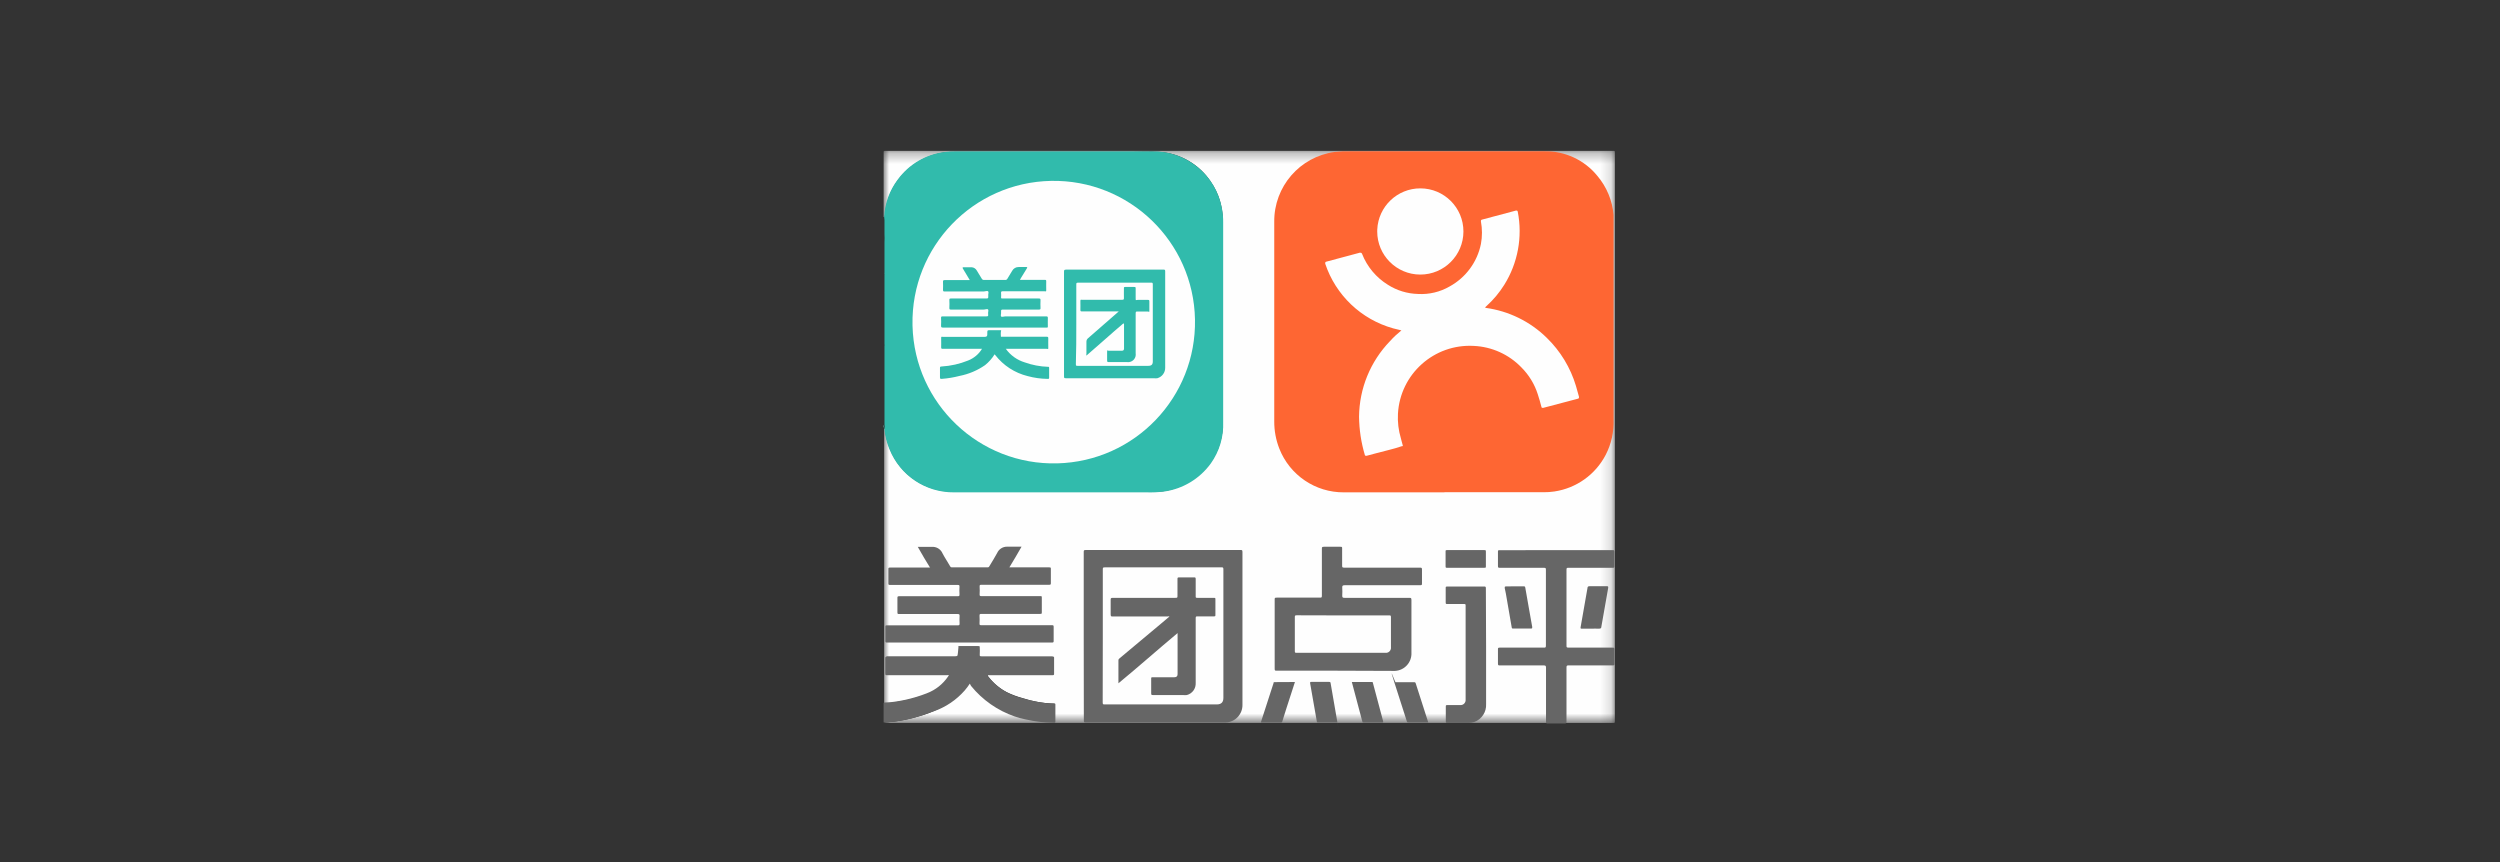 <?xml version="1.0" encoding="UTF-8" standalone="no"?>
<svg width="232px" height="80px" viewBox="0 0 232 80" version="1.1" xmlns="http://www.w3.org/2000/svg" xmlns:xlink="http://www.w3.org/1999/xlink">
    <rect x="0" y="0" width="232" height="80" fill="#333333" stroke="none"/>
    <!-- Generator: Sketch 46.2 (44496) - http://www.bohemiancoding.com/sketch -->
    <title>Artboard 2</title>
    <desc>Created with Sketch.</desc>
    <defs>
        <polygon id="path-1" points="67.86 26.827 67.86 0.282 0 0.282 0 26.827 0 53.372 67.86 53.372"></polygon>
    </defs>
    <g id="Page-1" stroke="none" stroke-width="1" fill="none" fill-rule="evenodd">
        <g id="Artboard-2">
            <g id="Page-1" transform="translate(82, 13)">
                <g id="Group-3" transform="translate(0, 0.718)">
                    <mask id="mask-2" fill="white">
                        <use xlink:href="#path-1"></use>
                    </mask>
                    <g id="Clip-2"></g>
                    <path d="M0,6.422 L0,0.422 C0,0.312 0,0.282 0.14,0.282 L67.72,0.282 C67.85,0.282 67.86,0.282 67.86,0.432 L67.86,53.222 C67.86,53.341 67.86,53.372 67.72,53.372 L0.16,53.372 L0.02,53.372 C0.148,53.314 0.29,53.29 0.43,53.301 C1.449,53.216 2.455,53.019 3.43,52.712 C4.493,52.405 5.497,51.922 6.4,51.282 C6.946,50.879 7.422,50.388 7.81,49.832 C7.97,49.602 8.01,49.602 8.18,49.832 C8.986,50.843 10.012,51.657 11.18,52.212 C12.305,52.763 13.522,53.102 14.77,53.212 C15.07,53.212 15.38,53.272 15.68,53.272 C15.98,53.272 15.9,53.272 15.9,53.062 L15.9,51.772 C15.9,51.591 15.9,51.572 15.71,51.572 C14.761,51.537 13.822,51.369 12.92,51.072 C12.396,50.931 11.887,50.74 11.4,50.502 C10.75,50.155 10.181,49.674 9.73,49.091 C9.702,49.058 9.678,49.021 9.66,48.982 C9.66,48.912 9.66,48.862 9.73,48.841 C9.81,48.834 9.89,48.834 9.97,48.841 L15.6,48.841 C15.69,48.841 15.74,48.841 15.74,48.712 L15.74,47.341 C15.74,47.262 15.74,47.222 15.61,47.222 L9.18,47.222 C8.82,47.222 8.8,47.222 8.84,46.841 C8.848,46.702 8.848,46.562 8.84,46.422 C8.84,46.332 8.84,46.272 8.7,46.272 L7.12,46.272 C7,46.282 7,46.282 7,46.422 C6.997,46.614 6.974,46.805 6.93,46.992 C6.93,47.172 6.85,47.202 6.67,47.212 L0.37,47.212 C0.27,47.212 0.23,47.212 0.23,47.362 L0.23,48.702 C0.224,48.773 0.276,48.837 0.348,48.843 C0.358,48.844 0.369,48.843 0.38,48.841 L5.89,48.841 C5.99,48.841 6.12,48.841 6.17,48.902 C6.22,48.962 6.11,49.082 6.06,49.162 C5.516,49.916 4.745,50.476 3.86,50.762 C2.837,51.126 1.778,51.374 0.7,51.502 L0.16,51.502 C0.125,51.517 0.085,51.517 0.05,51.502 L0.05,26.052 C0.16,26.052 0.13,26.172 0.14,26.242 C0.215,26.877 0.383,27.497 0.64,28.082 C1.519,30.169 3.459,31.615 5.71,31.862 C6.098,31.913 6.489,31.936 6.88,31.932 L25,31.932 C26.224,31.948 27.424,31.599 28.45,30.932 C29.61,30.233 30.518,29.182 31.04,27.932 C31.279,27.31 31.427,26.656 31.48,25.992 L31.48,24.672 L31.48,6.672 C31.468,5.422 31.085,4.204 30.38,3.172 C29.303,1.533 27.518,0.496 25.56,0.372 C24.69,0.312 23.81,0.372 22.93,0.372 L6.58,0.372 C4.839,0.342 3.164,1.034 1.95,2.282 C0.925,3.289 0.285,4.623 0.14,6.052 C0.137,6.171 0.117,6.289 0.08,6.402 L0,6.422 Z" id="Fill-1" fill="#FEFEFE" mask="url(#mask-2)"></path>
                </g>
                <path d="M0.05,7.14 C0.11,5.875 0.553,4.658 1.32,3.65 C2.352,2.243 3.919,1.324 5.65,1.11 C5.982,1.069 6.316,1.049 6.65,1.05 L24.87,1.05 C28.066,0.957 30.845,3.222 31.4,6.37 C31.48,6.792 31.517,7.221 31.51,7.65 L31.51,26.16 C31.565,27.531 31.164,28.881 30.37,30 C29.334,31.435 27.754,32.382 26,32.62 C25.473,32.682 24.941,32.706 24.41,32.69 L6.54,32.69 C3.907,32.721 1.525,31.132 0.54,28.69 C0.299,28.105 0.143,27.489 0.08,26.86 L0.08,26.75 L0.08,26.7 C0.109,26.612 0.109,26.517 0.08,26.43 L0.08,19.11 C0.096,19.051 0.096,18.989 0.08,18.93 L0.08,14.14 L0.08,12.5 C0.097,12.445 0.097,12.385 0.08,12.33 L0.08,9.51 C0.094,9.237 0.094,8.963 0.08,8.69 L0.08,7.39 C0.062,7.308 0.052,7.224 0.05,7.14" id="Fill-4" fill="#31BBAC"></path>
                <path d="M0,52.22 C1.371,52.138 2.721,51.84 4,51.34 C4.817,51.033 5.517,50.478 6,49.75 L6.06,49.66 C6.001,49.643 5.939,49.643 5.88,49.66 L0.34,49.66 C0.2,49.66 0.15,49.66 0.15,49.481 L0.15,48.14 C0.15,47.981 0.15,47.93 0.35,47.93 L6.6,47.93 C6.78,47.93 6.86,47.93 6.88,47.7 C6.9,47.47 6.94,47.29 6.94,47.08 C6.94,46.87 6.94,46.96 7.06,46.96 L8.8,46.96 C8.9,46.96 8.93,46.96 8.92,47.09 C8.934,47.303 8.934,47.517 8.92,47.731 C8.92,47.88 8.92,47.93 9.09,47.93 L15.61,47.93 C15.85,47.93 15.82,47.93 15.82,48.151 L15.82,49.491 C15.82,49.63 15.82,49.66 15.65,49.66 L9.65,49.66 C9.65,49.731 9.65,49.76 9.72,49.8 C10.456,50.75 11.487,51.429 12.65,51.731 C13.506,52 14.387,52.185 15.28,52.281 C15.453,52.29 15.627,52.29 15.8,52.281 C15.91,52.281 15.95,52.281 15.94,52.42 L15.94,53.93 C15.94,54.071 15.94,54.09 15.77,54.08 C14.895,54.064 14.023,53.956 13.17,53.76 C12.831,53.693 12.497,53.603 12.17,53.491 C10.578,52.942 9.171,51.958 8.11,50.651 L8,50.441 C7.85,50.66 7.7,50.88 7.52,51.08 C6.753,51.953 5.775,52.615 4.68,53 C4.39,53.111 4.08,53.2 3.79,53.31 C2.672,53.699 1.509,53.944 0.33,54.04 L0,54.04 L0,52.22 Z" id="Fill-6" fill="#666666"></path>
                <path d="M0.06,14.12 L0.06,18.94 L0.06,19.1 L0.06,14.1 C0.06,14.1 0,14.11 0.06,14.12" id="Fill-8" fill="#54C7BA"></path>
                <path d="M0.06,14.12 L0.06,14.12 L0.06,12.32 C0.11,12.32 0.06,12.42 0.06,12.48 L0.06,14.12 Z" id="Fill-10" fill="#44C1B4"></path>
                <path d="M0.06,7.37 L0.06,8.7 L0.06,7.38 C0.06,7.38 0,7.36 0.06,7.37" id="Fill-12" fill="#66CDC1"></path>
                <polygon id="Fill-14" fill="#43C1B4" points="0 8.7 0 8.7 0 9.36 0 9.52"></polygon>
                <path d="M0,26.43 C0.053,26.512 0.053,26.617 0,26.7 L0,26.43 Z" id="Fill-16" fill="#73D1C7"></path>
                <polygon id="Fill-18" fill="#B9E8E2" points="0.06 7.37 0.06 7.37 0.06 7.13"></polygon>
                <path d="M52.06,32.69 L42.72,32.69 C40.073,32.711 37.686,31.095 36.72,28.629 C36.405,27.824 36.245,26.965 36.25,26.1 L36.25,7.589 C36.216,4.321 38.622,1.538 41.861,1.1 C42.372,1.045 42.886,1.025 43.401,1.04 L61.31,1.04 C63.219,0.999 65.04,1.844 66.241,3.33 C67.107,4.354 67.631,5.623 67.741,6.96 L67.741,7.79 L67.741,25.919 C67.784,27.061 67.533,28.194 67.01,29.21 C66.058,31.043 64.284,32.307 62.241,32.61 C61.91,32.659 61.575,32.682 61.241,32.679 L52.04,32.679 L52.06,32.69 Z" id="Fill-20" fill="#FE6633"></path>
                <path d="M18.57,46.05 L18.57,38.24 C18.57,38.09 18.57,38.04 18.76,38.04 L33.1,38.04 C33.27,38.04 33.3,38.04 33.3,38.25 L33.3,52.38 C33.328,53.275 32.626,54.022 31.732,54.05 C31.698,54.051 31.664,54.051 31.63,54.05 L18.82,54.05 C18.58,54.05 18.58,54.05 18.58,53.8 C18.573,51.22 18.57,48.637 18.57,46.05" id="Fill-22" fill="#666666"></path>
                <path d="M4.31,39.68 C3.91,39.031 3.54,38.41 3.17,37.75 L4.63,37.75 C5.002,37.781 5.326,38.016 5.47,38.361 C5.69,38.781 5.96,39.17 6.19,39.58 C6.218,39.63 6.273,39.658 6.33,39.651 L9.65,39.651 C9.719,39.656 9.784,39.615 9.81,39.55 C10.05,39.14 10.31,38.75 10.53,38.33 C10.689,37.965 11.051,37.729 11.45,37.731 L12.8,37.731 C12.44,38.38 12.06,39 11.67,39.651 L15.34,39.651 C15.5,39.651 15.53,39.651 15.52,39.84 L15.52,41.08 C15.52,41.231 15.52,41.27 15.34,41.27 L9.59,41.27 L9.1,41.27 C8.94,41.27 8.9,41.27 8.91,41.451 C8.924,41.68 8.924,41.91 8.91,42.14 C8.91,42.281 8.91,42.321 9.09,42.321 L14.55,42.321 C14.66,42.321 14.68,42.321 14.68,42.451 L14.68,43.81 C14.68,43.951 14.68,43.97 14.51,43.97 L9.11,43.97 C8.93,43.97 8.89,43.97 8.9,44.18 C8.913,44.4 8.913,44.62 8.9,44.84 C8.9,44.981 8.9,45.02 9.07,45.02 L15.61,45.02 C15.74,45.02 15.78,45.02 15.78,45.18 L15.78,46.451 C15.78,46.59 15.78,46.63 15.6,46.63 L0.35,46.63 C0.2,46.63 0.15,46.63 0.16,46.441 L0.16,45.191 C0.16,45.05 0.16,45.031 0.33,45.031 L6.84,45.031 C7.02,45.031 7.06,45.031 7.05,44.821 C7.037,44.607 7.037,44.394 7.05,44.18 C7.05,44.031 7.05,43.981 6.86,43.981 L1.45,43.981 C1.32,43.981 1.28,43.981 1.28,43.821 L1.28,42.52 C1.28,42.37 1.28,42.33 1.46,42.33 L6.83,42.33 C7,42.33 7.06,42.33 7.04,42.12 C7.026,41.901 7.026,41.68 7.04,41.46 C7.04,41.321 7.04,41.281 6.86,41.281 L0.62,41.281 C0.48,41.281 0.43,41.281 0.44,41.111 L0.44,39.84 C0.44,39.701 0.44,39.67 0.61,39.67 L4.32,39.67 L4.31,39.68 Z" id="Fill-24" fill="#666666"></path>
                <path d="M41.92,49.24 L36.481,49.24 C36.33,49.24 36.29,49.24 36.29,49.059 L36.29,42.65 C36.29,42.49 36.29,42.46 36.49,42.46 L40.49,42.46 C40.63,42.46 40.67,42.46 40.67,42.28 L40.67,37.94 C40.67,37.79 40.67,37.74 40.86,37.74 L42.37,37.74 C42.53,37.74 42.56,37.74 42.55,37.929 L42.55,39.469 C42.55,39.63 42.55,39.679 42.75,39.679 L49.75,39.679 C49.92,39.679 49.97,39.679 49.96,39.889 L49.96,41.13 C49.96,41.269 49.96,41.309 49.78,41.309 L42.78,41.309 C42.6,41.309 42.55,41.36 42.56,41.53 C42.575,41.779 42.575,42.03 42.56,42.28 C42.56,42.45 42.61,42.48 42.77,42.48 L48.77,42.48 C48.93,42.48 48.981,42.48 48.981,42.679 L48.981,47.559 C49.031,48.447 48.354,49.209 47.466,49.26 C47.403,49.263 47.342,49.263 47.28,49.26 L41.92,49.24 Z" id="Fill-26" fill="#666666"></path>
                <path d="M62.42,38.05 L67.64,38.05 C67.78,38.05 67.82,38.05 67.82,38.22 L67.82,39.52 C67.82,39.66 67.82,39.691 67.65,39.691 L63.57,39.691 C63.4,39.691 63.37,39.691 63.37,39.901 L63.37,46.901 C63.37,47.05 63.37,47.1 63.56,47.1 L67.63,47.1 C67.8,47.1 67.83,47.1 67.83,47.31 L67.83,48.56 C67.83,48.71 67.83,48.75 67.65,48.75 L63.58,48.75 C63.42,48.75 63.37,48.75 63.37,48.95 L63.37,53.95 C63.37,54.1 63.37,54.14 63.18,54.14 L61.65,54.14 C61.51,54.14 61.47,54.14 61.47,53.96 L61.47,48.96 C61.47,48.78 61.42,48.75 61.25,48.75 L57.2,48.75 C57.04,48.75 57.01,48.75 57.01,48.55 L57.01,47.28 C57.01,47.14 57.01,47.1 57.18,47.1 L61.26,47.1 C61.43,47.1 61.46,47.1 61.46,46.89 L61.46,39.89 C61.46,39.74 61.46,39.691 61.27,39.691 L57.191,39.691 C57.05,39.691 57.01,39.691 57.01,39.52 L57.01,38.22 C57.01,38.08 57.01,38.05 57.18,38.06 L62.42,38.05 Z" id="Fill-28" fill="#666666"></path>
                <path d="M55.91,47 L55.91,52.34 C55.951,53.072 55.509,53.746 54.82,54 C54.659,54.056 54.49,54.087 54.32,54.09 L52.32,54.09 C52.2,54.09 52.17,54.09 52.17,53.94 L52.17,52.58 C52.17,52.46 52.17,52.43 52.32,52.43 L53.49,52.43 C53.748,52.459 53.98,52.272 54.009,52.015 C54.013,51.983 54.013,51.951 54.01,51.92 L54.01,51.85 L54.01,43.21 C54.01,43.09 54.01,43.05 53.849,43.05 L52.309,43.05 C52.19,43.05 52.16,43.05 52.16,42.9 L52.16,41.58 C52.16,41.46 52.16,41.43 52.309,41.43 L55.72,41.43 C55.849,41.43 55.889,41.43 55.889,41.6 C55.903,43.394 55.91,45.193 55.91,47" id="Fill-30" fill="#666666"></path>
                <path d="M58.57,41.41 L59.37,41.41 C59.48,41.41 59.53,41.41 59.549,41.55 C59.66,42.22 59.78,42.889 59.9,43.55 C60.019,44.21 60.09,44.639 60.19,45.18 C60.19,45.29 60.19,45.33 60.08,45.33 L58.45,45.33 C58.33,45.33 58.299,45.33 58.28,45.18 L57.83,42.58 C57.769,42.24 57.719,41.889 57.639,41.58 C57.639,41.43 57.639,41.42 57.78,41.42 L58.57,41.41 Z" id="Fill-32" fill="#666666"></path>
                <path d="M65.61,45.34 L64.799,45.34 C64.7,45.34 64.66,45.34 64.679,45.21 C64.893,43.997 65.106,42.78 65.32,41.56 C65.32,41.441 65.389,41.401 65.519,41.401 L67.099,41.401 C67.219,41.401 67.259,41.401 67.24,41.56 C67.026,42.753 66.816,43.946 66.61,45.14 C66.61,45.28 66.549,45.35 66.38,45.34 C66.21,45.33 65.86,45.34 65.61,45.34" id="Fill-34" fill="#666666"></path>
                <path d="M38.17,50.29 L37.37,52.76 C37.243,53.153 37.12,53.547 37,53.94 C36.99,54.017 36.92,54.07 36.843,54.061 C36.842,54.061 36.841,54.061 36.84,54.06 L35.13,54.06 C35.01,54.06 35,54.06 35.04,53.93 L36.18,50.41 C36.18,50.35 36.18,50.3 36.3,50.3 L38.17,50.29 Z" id="Fill-36" fill="#666666"></path>
                <path d="M50.54,54.05 L48.71,54.05 C48.64,54.05 48.59,54.05 48.56,53.96 C48.173,52.74 47.783,51.524 47.39,50.31 C46.8,48.49 47.47,50.31 47.5,50.31 L49.21,50.31 C49.3,50.31 49.35,50.31 49.38,50.42 L50.53,54 C50.534,54.017 50.537,54.033 50.54,54.05" id="Fill-38" fill="#666666"></path>
                <path d="M43.45,50.29 L45.3,50.29 C45.38,50.29 45.389,50.29 45.41,50.39 L46.36,53.95 C46.36,54.03 46.36,54.06 46.28,54.06 L44.55,54.06 C44.49,54.06 44.45,54.06 44.429,53.98 L43.45,50.29 Z" id="Fill-40" fill="#666666"></path>
                <path d="M42.11,54.05 L40.33,54.05 C40.25,54.05 40.21,54.05 40.2,53.941 C40,52.76 39.793,51.583 39.58,50.41 C39.58,50.29 39.58,50.28 39.69,50.28 L41.33,50.28 C41.42,50.28 41.46,50.28 41.48,50.39 C41.679,51.564 41.883,52.737 42.089,53.91 C42.4,55.67 42.099,54 42.11,54.05" id="Fill-42" fill="#666666"></path>
                <path d="M54,39.69 L52.29,39.69 C52.18,39.69 52.15,39.69 52.15,39.549 L52.15,38.179 C52.15,38.07 52.15,38.049 52.29,38.049 L55.75,38.049 C55.85,38.049 55.89,38.049 55.89,38.179 L55.89,39.549 C55.89,39.669 55.89,39.69 55.74,39.69 L54,39.69 Z" id="Fill-44" fill="#666666"></path>
                <path d="M2.68,17.14 C2.544,9.901 8.303,3.922 15.542,3.786 C22.781,3.651 28.76,9.409 28.895,16.648 C29.03,23.854 23.324,29.817 16.12,30 C8.888,30.188 2.871,24.479 2.682,17.246 C2.681,17.211 2.68,17.175 2.68,17.14" id="Fill-46" fill="#FEFEFE"></path>
                <path d="M55.87,15.57 C58.011,15.86 60,16.836 61.54,18.35 C62.81,19.584 63.743,21.123 64.25,22.82 C64.349,23.15 64.43,23.49 64.53,23.82 C64.53,23.94 64.53,23.97 64.43,24 L61.21,24.85 C61.09,24.85 61.059,24.85 61.04,24.74 C60.94,24.35 60.83,23.96 60.7,23.57 C60.4,22.638 59.883,21.792 59.19,21.1 C58.025,19.889 56.438,19.173 54.76,19.1 C51.082,18.896 47.934,21.713 47.73,25.39 C47.688,26.16 47.779,26.931 48,27.67 C48.059,27.87 48.099,28.08 48.16,28.27 C48.22,28.46 48.16,28.38 48.08,28.41 C47.3,28.68 46.5,28.84 45.71,29.06 L44.809,29.3 C44.73,29.3 44.69,29.3 44.66,29.231 C44.314,28.071 44.133,26.869 44.12,25.66 C44.146,23.046 45.173,20.541 46.99,18.66 C47.16,18.48 47.32,18.3 47.5,18.14 L48.05,17.66 L47.28,17.47 C44.314,16.639 41.954,14.392 40.98,11.47 C40.98,11.34 40.98,11.31 41.09,11.28 L44.19,10.45 C44.309,10.45 44.349,10.45 44.4,10.56 C44.868,11.752 45.71,12.758 46.8,13.43 C47.636,13.961 48.6,14.255 49.59,14.28 C50.617,14.34 51.64,14.097 52.53,13.58 C54.028,12.757 55.089,11.316 55.43,9.64 C55.558,8.949 55.558,8.241 55.43,7.55 C55.43,7.45 55.43,7.41 55.53,7.38 L58.68,6.54 C58.79,6.54 58.82,6.54 58.849,6.65 C59.307,8.991 58.856,11.419 57.59,13.44 C57.143,14.154 56.601,14.803 55.979,15.37 L55.82,15.52 L55.87,15.57 Z" id="Fill-48" fill="#FEFEFE"></path>
                <path d="M49.81,4.48 C52.02,4.482 53.809,6.275 53.806,8.484 C53.804,10.693 52.011,12.482 49.802,12.48 C47.593,12.478 45.804,10.685 45.806,8.476 C45.806,8.418 45.808,8.358 45.81,8.3 C45.907,6.162 47.669,4.478 49.81,4.48" id="Fill-50" fill="#FEFEFE"></path>
                <path d="M20.34,46 L20.34,39.85 C20.34,39.69 20.34,39.65 20.54,39.65 L31.35,39.65 C31.49,39.65 31.53,39.65 31.53,39.83 L31.53,51.77 C31.53,52.17 31.33,52.37 30.92,52.37 L20.52,52.37 C20.37,52.37 20.33,52.37 20.33,52.18 C20.337,50.146 20.34,48.087 20.34,46" id="Fill-52" fill="#FEFEFE"></path>
                <path d="M42.62,44.11 L46.91,44.11 C47.05,44.11 47.08,44.11 47.08,44.29 L47.08,47.049 C47.115,47.306 46.935,47.544 46.679,47.58 C46.636,47.586 46.593,47.586 46.55,47.58 L38.33,47.58 C38.19,47.58 38.16,47.58 38.16,47.41 L38.16,44.29 C38.16,44.139 38.16,44.099 38.34,44.099 L42.62,44.11 Z" id="Fill-54" fill="#FEFEFE"></path>
                <path d="M16.74,17.1 L16.74,12.24 C16.74,12.08 16.74,12.02 16.95,12.02 L25.95,12.02 C26.09,12.02 26.13,12.02 26.13,12.19 L26.13,21.1 C26.147,21.562 25.845,21.975 25.4,22.1 C25.294,22.115 25.186,22.115 25.08,22.1 L16.92,22.1 C16.78,22.1 16.74,22.1 16.74,21.92 L16.74,17.1 Z" id="Fill-56" fill="#31BBAC"></path>
                <path d="M8,13 L7.4,12 L7.34,11.9 L7.34,11.8 L8.17,11.8 C8.372,11.815 8.553,11.932 8.65,12.11 L9.1,12.85 C9.14,12.934 9.227,12.985 9.32,12.98 L11.27,12.98 C11.362,12.993 11.451,12.944 11.49,12.86 C11.63,12.61 11.78,12.38 11.93,12.13 C12.051,11.907 12.287,11.772 12.54,11.78 L13.22,11.78 C13.35,11.78 13.35,11.78 13.29,11.91 L12.75,12.79 L12.65,12.97 L14.92,12.97 C15.05,12.97 15.1,12.97 15.09,13.13 C15.08,13.29 15.09,13.62 15.09,13.86 C15.09,14.1 15.09,14.03 14.92,14.03 L11.1,14.03 C10.94,14.03 10.88,14.03 10.9,14.23 C10.911,14.343 10.911,14.457 10.9,14.57 C10.9,14.67 10.9,14.71 11.03,14.7 L14.37,14.7 C14.53,14.7 14.57,14.7 14.56,14.9 C14.548,15.12 14.548,15.34 14.56,15.56 C14.56,15.7 14.56,15.73 14.39,15.73 L11.11,15.73 C10.94,15.73 10.88,15.73 10.9,15.94 C10.92,16.15 10.84,16.27 10.9,16.36 C10.96,16.45 11.17,16.36 11.31,16.36 L15.05,16.36 C15.2,16.36 15.25,16.36 15.24,16.55 C15.23,16.74 15.24,17.04 15.24,17.28 C15.24,17.37 15.24,17.41 15.12,17.4 L5.55,17.4 C5.38,17.4 5.32,17.4 5.33,17.19 C5.345,16.97 5.345,16.75 5.33,16.53 C5.33,16.39 5.33,16.36 5.5,16.36 L9.5,16.36 C9.66,16.36 9.73,16.36 9.7,16.16 C9.67,15.96 9.76,15.83 9.7,15.73 C9.64,15.63 9.42,15.73 9.28,15.73 L6.28,15.73 C6.14,15.73 6.09,15.73 6.1,15.55 C6.112,15.324 6.112,15.097 6.1,14.87 C6.1,14.72 6.1,14.7 6.28,14.7 L9.5,14.7 C9.67,14.7 9.73,14.7 9.71,14.48 C9.69,14.26 9.77,14.15 9.71,14.05 C9.65,13.95 9.42,14.05 9.27,14.05 L5.69,14.05 C5.55,14.05 5.51,14.05 5.51,13.87 C5.521,13.64 5.521,13.41 5.51,13.18 C5.51,13.04 5.51,12.99 5.69,12.99 L8,12.99 L8,13 Z" id="Fill-58" fill="#31BBAC"></path>
                <path d="M11.34,19.37 C11.771,19.973 12.39,20.416 13.1,20.63 C13.791,20.877 14.517,21.016 15.25,21.04 C15.33,21.04 15.36,21.04 15.36,21.15 L15.36,22.05 C15.36,22.18 15.29,22.16 15.21,22.16 C14.585,22.153 13.963,22.065 13.36,21.9 C12.169,21.606 11.112,20.919 10.36,19.95 L10.3,19.88 C10.066,20.261 9.768,20.599 9.42,20.88 C8.715,21.372 7.914,21.713 7.07,21.88 C6.523,22.022 5.964,22.116 5.4,22.16 C5.26,22.16 5.23,22.16 5.23,22 L5.23,21.17 C5.23,21.05 5.23,21.02 5.38,21.01 C6.221,20.961 7.049,20.775 7.83,20.46 C8.372,20.249 8.829,19.867 9.13,19.37 L5.52,19.37 C5.38,19.37 5.33,19.37 5.34,19.2 C5.35,19.03 5.34,18.69 5.34,18.44 C5.34,18.19 5.34,18.26 5.52,18.26 L9.38,18.26 C9.56,18.26 9.62,18.2 9.62,18.04 C9.617,18 9.617,17.96 9.62,17.92 C9.62,17.64 9.62,17.64 9.95,17.64 L10.73,17.64 C10.99,17.64 10.9,17.64 10.88,17.8 C10.86,17.96 10.88,18.04 10.88,18.15 C10.88,18.26 10.88,18.26 10.97,18.25 L15.1,18.25 C15.24,18.25 15.29,18.25 15.28,18.43 C15.27,18.61 15.28,18.95 15.28,19.21 C15.28,19.47 15.28,19.37 15.12,19.37 L11.34,19.37 Z" id="Fill-60" fill="#31BBAC"></path>
                <path d="M21.79,50.41 L21.79,48.269 C21.79,48.17 21.86,48.13 21.91,48.08 L25.76,44.86 L26.53,44.21 C26.472,44.187 26.408,44.187 26.35,44.21 L21.28,44.21 C21.12,44.21 21.07,44.21 21.07,44.01 L21.07,42.69 C21.07,42.53 21.07,42.48 21.27,42.48 L27.05,42.48 C27.27,42.48 27.27,42.48 27.27,42.26 L27.27,40.75 C27.27,40.63 27.27,40.58 27.42,40.58 L28.79,40.58 C28.93,40.58 28.96,40.58 28.96,40.75 L28.96,42.33 C28.96,42.45 28.96,42.48 29.11,42.48 L30.64,42.48 C30.76,42.48 30.8,42.48 30.79,42.63 L30.79,44.05 C30.79,44.17 30.79,44.2 30.64,44.2 L29.13,44.2 C29,44.2 28.96,44.2 28.96,44.37 L28.96,50.37 C28.991,50.894 28.648,51.367 28.14,51.5 C28.017,51.515 27.893,51.515 27.77,51.5 L25,51.5 C24.88,51.5 24.83,51.5 24.83,51.349 L24.83,49.99 C24.83,49.87 24.83,49.849 24.97,49.849 L26.97,49.849 C27.18,49.849 27.28,49.76 27.28,49.559 L27.28,45.75 C25.42,47.3 23.65,48.88 21.79,50.41" id="Fill-62" fill="#666666"></path>
                <path d="M17.88,17.1 L17.88,13.42 C17.88,13.27 17.88,13.23 18.07,13.23 L24.81,13.23 C24.94,13.23 24.98,13.23 24.98,13.39 L24.98,20.54 C24.98,20.83 24.86,20.95 24.56,20.95 L18,20.95 C17.87,20.95 17.84,20.95 17.84,20.78 C17.88,19.56 17.88,18.33 17.88,17.1" id="Fill-64" fill="#FEFEFE"></path>
                <path d="M22.26,17 C21.08,18 19.99,19 18.82,20 C18.802,19.952 18.802,19.898 18.82,19.85 L18.82,18.73 C18.812,18.594 18.872,18.463 18.98,18.38 L21.66,16.04 L21.82,15.9 L18.44,15.9 C18.3,15.9 18.25,15.9 18.26,15.72 C18.27,15.54 18.26,15.25 18.26,15.01 C18.26,14.77 18.26,14.82 18.44,14.82 L22.1,14.82 C22.26,14.82 22.31,14.82 22.3,14.62 C22.29,14.42 22.3,14.04 22.3,13.76 C22.3,13.66 22.3,13.62 22.44,13.63 L23.24,13.63 C23.37,13.63 23.39,13.63 23.39,13.79 L23.39,14.65 C23.39,14.93 23.39,14.84 23.58,14.83 L24.51,14.83 C24.62,14.83 24.66,14.83 24.66,14.97 L24.66,15.77 C24.66,16.04 24.66,15.91 24.51,15.91 L23.56,15.91 C23.43,15.91 23.39,15.91 23.39,16.08 L23.39,19.79 C23.45,20.178 23.184,20.54 22.797,20.6 C22.725,20.611 22.652,20.611 22.58,20.6 L20.9,20.6 C20.79,20.6 20.74,20.6 20.74,20.45 L20.74,19.67 C20.74,19.41 20.79,19.55 20.88,19.55 L22.1,19.55 C22.24,19.55 22.31,19.49 22.31,19.35 L22.31,17.08 C22.296,17.052 22.279,17.025 22.26,17" id="Fill-66" fill="#31BBAC"></path>
            </g>
        </g>
    </g>
</svg>